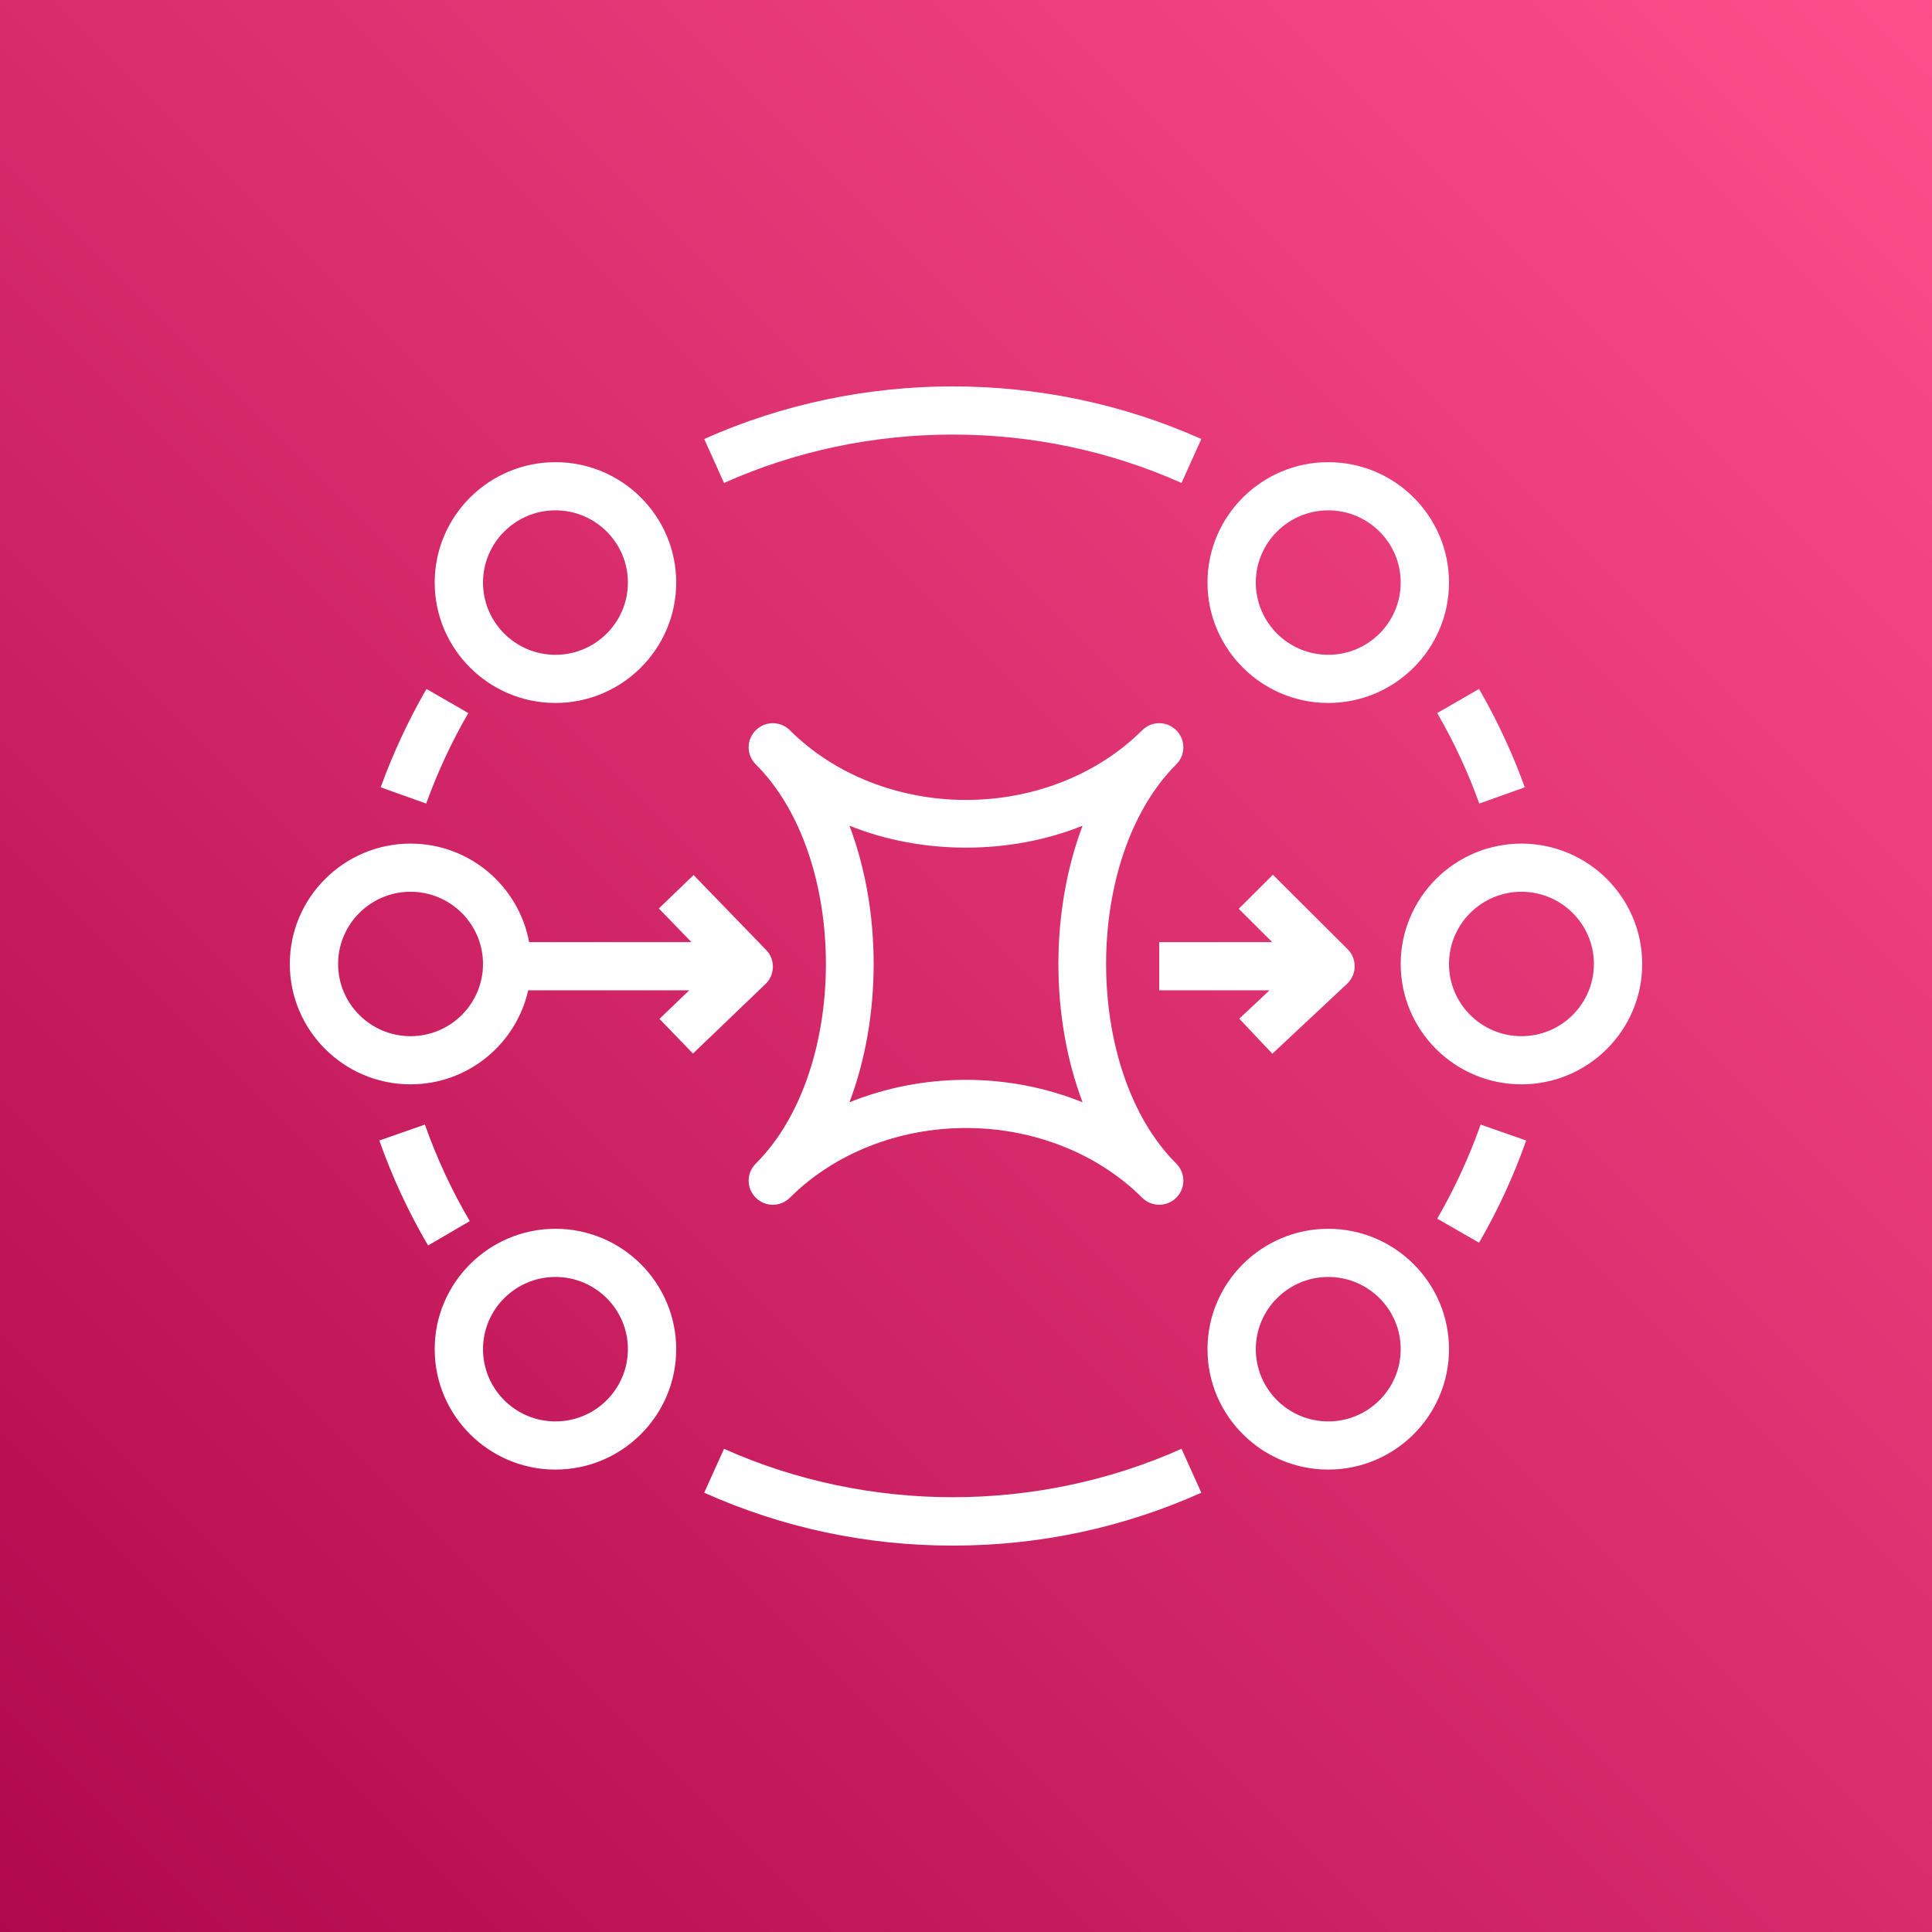 <?xml version="1.0" encoding="UTF-8"?>
<svg width="40px" height="40px" viewBox="0 0 40 40" version="1.1" xmlns="http://www.w3.org/2000/svg" xmlns:xlink="http://www.w3.org/1999/xlink">
    <rect x="0" y="0" width="40" height="40" fill="#333333" stroke="none"/>
    <!-- Generator: Sketch 64 (93537) - https://sketch.com -->
    <title>Icon-Architecture/32/Arch_Amazon-MQ_32</title>
    <desc>Created with Sketch.</desc>
    <defs>
        <linearGradient x1="0%" y1="100%" x2="100%" y2="0%" id="linearGradient-1">
            <stop stop-color="#B0084D" offset="0%"></stop>
            <stop stop-color="#FF4F8B" offset="100%"></stop>
        </linearGradient>
    </defs>
    <g id="Icon-Architecture/32/Arch_Amazon-MQ_32" stroke="none" stroke-width="1" fill="none" fill-rule="evenodd">
        <g id="Icon-Architecture-BG/32/Application-Integration" fill="url(#linearGradient-1)">
            <rect id="Rectangle" x="0" y="0" width="40" height="40"></rect>
        </g>
        <path d="M9.726,25.282 L8.863,25.786 C8.458,25.097 8.119,24.366 7.854,23.613 L8.797,23.283 C9.041,23.976 9.354,24.649 9.726,25.282 L9.726,25.282 Z M8.824,16.637 L7.882,16.3 C8.136,15.598 8.455,14.914 8.83,14.264 L9.696,14.763 C9.35,15.36 9.057,15.991 8.824,16.637 L8.824,16.637 Z M14.99,9.999 L14.58,9.089 C17.826,7.637 21.626,7.637 24.872,9.089 L24.462,9.999 C21.478,8.663 17.974,8.663 14.99,9.999 L14.99,9.999 Z M29.756,14.763 L30.622,14.264 C30.998,14.916 31.318,15.601 31.569,16.301 L30.627,16.637 C30.396,15.993 30.103,15.363 29.756,14.763 L29.756,14.763 Z M30.655,23.283 L31.598,23.613 C31.341,24.343 31.013,25.054 30.622,25.729 L29.756,25.231 C30.116,24.61 30.418,23.954 30.655,23.283 L30.655,23.283 Z M24.462,29.996 L24.872,30.905 C23.248,31.632 21.517,32 19.726,32 C17.935,32 16.204,31.632 14.58,30.905 L14.99,29.996 C17.976,31.332 21.476,31.332 24.462,29.996 L24.462,29.996 Z M11.5,29.429 C10.673,29.429 10,28.758 10,27.933 C10,27.109 10.673,26.438 11.5,26.438 C12.328,26.438 13,27.109 13,27.933 C13,28.758 12.328,29.429 11.5,29.429 L11.5,29.429 Z M11.5,25.441 C10.122,25.441 9,26.56 9,27.933 C9,29.308 10.122,30.426 11.5,30.426 C12.879,30.426 14,29.308 14,27.933 C14,26.56 12.879,25.441 11.5,25.441 L11.5,25.441 Z M27.5,29.429 C26.673,29.429 26,28.758 26,27.933 C26,27.109 26.673,26.438 27.5,26.438 C28.328,26.438 29,27.109 29,27.933 C29,28.758 28.328,29.429 27.5,29.429 L27.5,29.429 Z M27.5,25.441 C26.122,25.441 25,26.56 25,27.933 C25,29.308 26.122,30.426 27.5,30.426 C28.879,30.426 30,29.308 30,27.933 C30,26.56 28.879,25.441 27.5,25.441 L27.5,25.441 Z M31.5,21.453 C30.673,21.453 30,20.782 30,19.958 C30,19.134 30.673,18.463 31.5,18.463 C32.328,18.463 33,19.134 33,19.958 C33,20.782 32.328,21.453 31.5,21.453 L31.5,21.453 Z M31.5,17.466 C30.122,17.466 29,18.584 29,19.958 C29,21.333 30.122,22.45 31.5,22.45 C32.879,22.45 34,21.333 34,19.958 C34,18.584 32.879,17.466 31.5,17.466 L31.5,17.466 Z M11.5,10.566 C12.328,10.566 13,11.237 13,12.061 C13,12.886 12.328,13.557 11.5,13.557 C10.673,13.557 10,12.886 10,12.061 C10,11.237 10.673,10.566 11.5,10.566 L11.5,10.566 Z M11.5,14.554 C12.879,14.554 14,13.435 14,12.061 C14,10.686 12.879,9.569 11.5,9.569 C10.122,9.569 9,10.686 9,12.061 C9,13.435 10.122,14.554 11.5,14.554 L11.5,14.554 Z M27.5,10.566 C28.328,10.566 29,11.237 29,12.061 C29,12.886 28.328,13.557 27.5,13.557 C26.673,13.557 26,12.886 26,12.061 C26,11.237 26.673,10.566 27.5,10.566 L27.5,10.566 Z M27.5,14.554 C28.879,14.554 30,13.435 30,12.061 C30,10.686 28.879,9.569 27.5,9.569 C26.122,9.569 25,10.686 25,12.061 C25,13.435 26.122,14.554 27.5,14.554 L27.5,14.554 Z M8.5,21.453 C7.673,21.453 7,20.782 7,19.958 C7,19.134 7.673,18.463 8.5,18.463 C9.328,18.463 10,19.134 10,19.958 C10,20.782 9.328,21.453 8.5,21.453 L8.5,21.453 Z M16.002,20.023 C16.004,19.89 15.955,19.763 15.862,19.668 L14.36,18.117 L13.641,18.809 L14.316,19.506 L10.955,19.506 C10.741,18.348 9.724,17.466 8.5,17.466 C7.122,17.466 6,18.584 6,19.958 C6,21.333 7.122,22.45 8.5,22.45 C9.691,22.45 10.685,21.616 10.936,20.503 L14.27,20.503 L13.654,21.095 L14.347,21.813 L15.849,20.373 C15.945,20.281 15.999,20.155 16.002,20.023 L16.002,20.023 Z M25.658,21.091 L26.284,20.503 L24,20.503 L24,19.506 L26.34,19.506 L25.647,18.816 L26.354,18.111 L27.901,19.652 C27.997,19.748 28.049,19.877 28.047,20.012 C28.045,20.147 27.989,20.275 27.89,20.368 L26.343,21.816 L25.658,21.091 Z M22.414,22.822 C21.664,22.519 20.841,22.357 20,22.357 C19.16,22.357 18.337,22.519 17.587,22.822 C18.255,21.056 18.255,18.861 17.587,17.095 C19.087,17.701 20.914,17.701 22.414,17.095 C21.746,18.861 21.746,21.056 22.414,22.822 L22.414,22.822 Z M24.354,15.825 C24.452,15.727 24.5,15.599 24.5,15.472 C24.5,15.344 24.452,15.217 24.354,15.12 C24.159,14.924 23.842,14.924 23.647,15.12 C22.727,16.037 21.398,16.562 20,16.562 C18.603,16.562 17.274,16.037 16.354,15.12 C16.159,14.924 15.842,14.924 15.647,15.12 C15.549,15.217 15.5,15.344 15.5,15.472 C15.5,15.599 15.549,15.727 15.647,15.825 C17.584,17.756 17.584,22.16 15.647,24.092 C15.549,24.189 15.5,24.317 15.5,24.444 C15.5,24.572 15.549,24.699 15.647,24.797 C15.842,24.992 16.159,24.992 16.354,24.797 C17.274,23.88 18.603,23.354 20,23.354 C21.398,23.354 22.727,23.88 23.647,24.797 C23.745,24.894 23.872,24.943 24,24.943 C24.128,24.943 24.256,24.894 24.354,24.797 C24.452,24.699 24.5,24.572 24.5,24.444 C24.5,24.317 24.452,24.189 24.354,24.092 C22.416,22.16 22.416,17.756 24.354,15.825 L24.354,15.825 Z" id="Amazon-MQ-Icon_32_Squid" fill="#FFFFFF"></path>
    </g>
</svg>